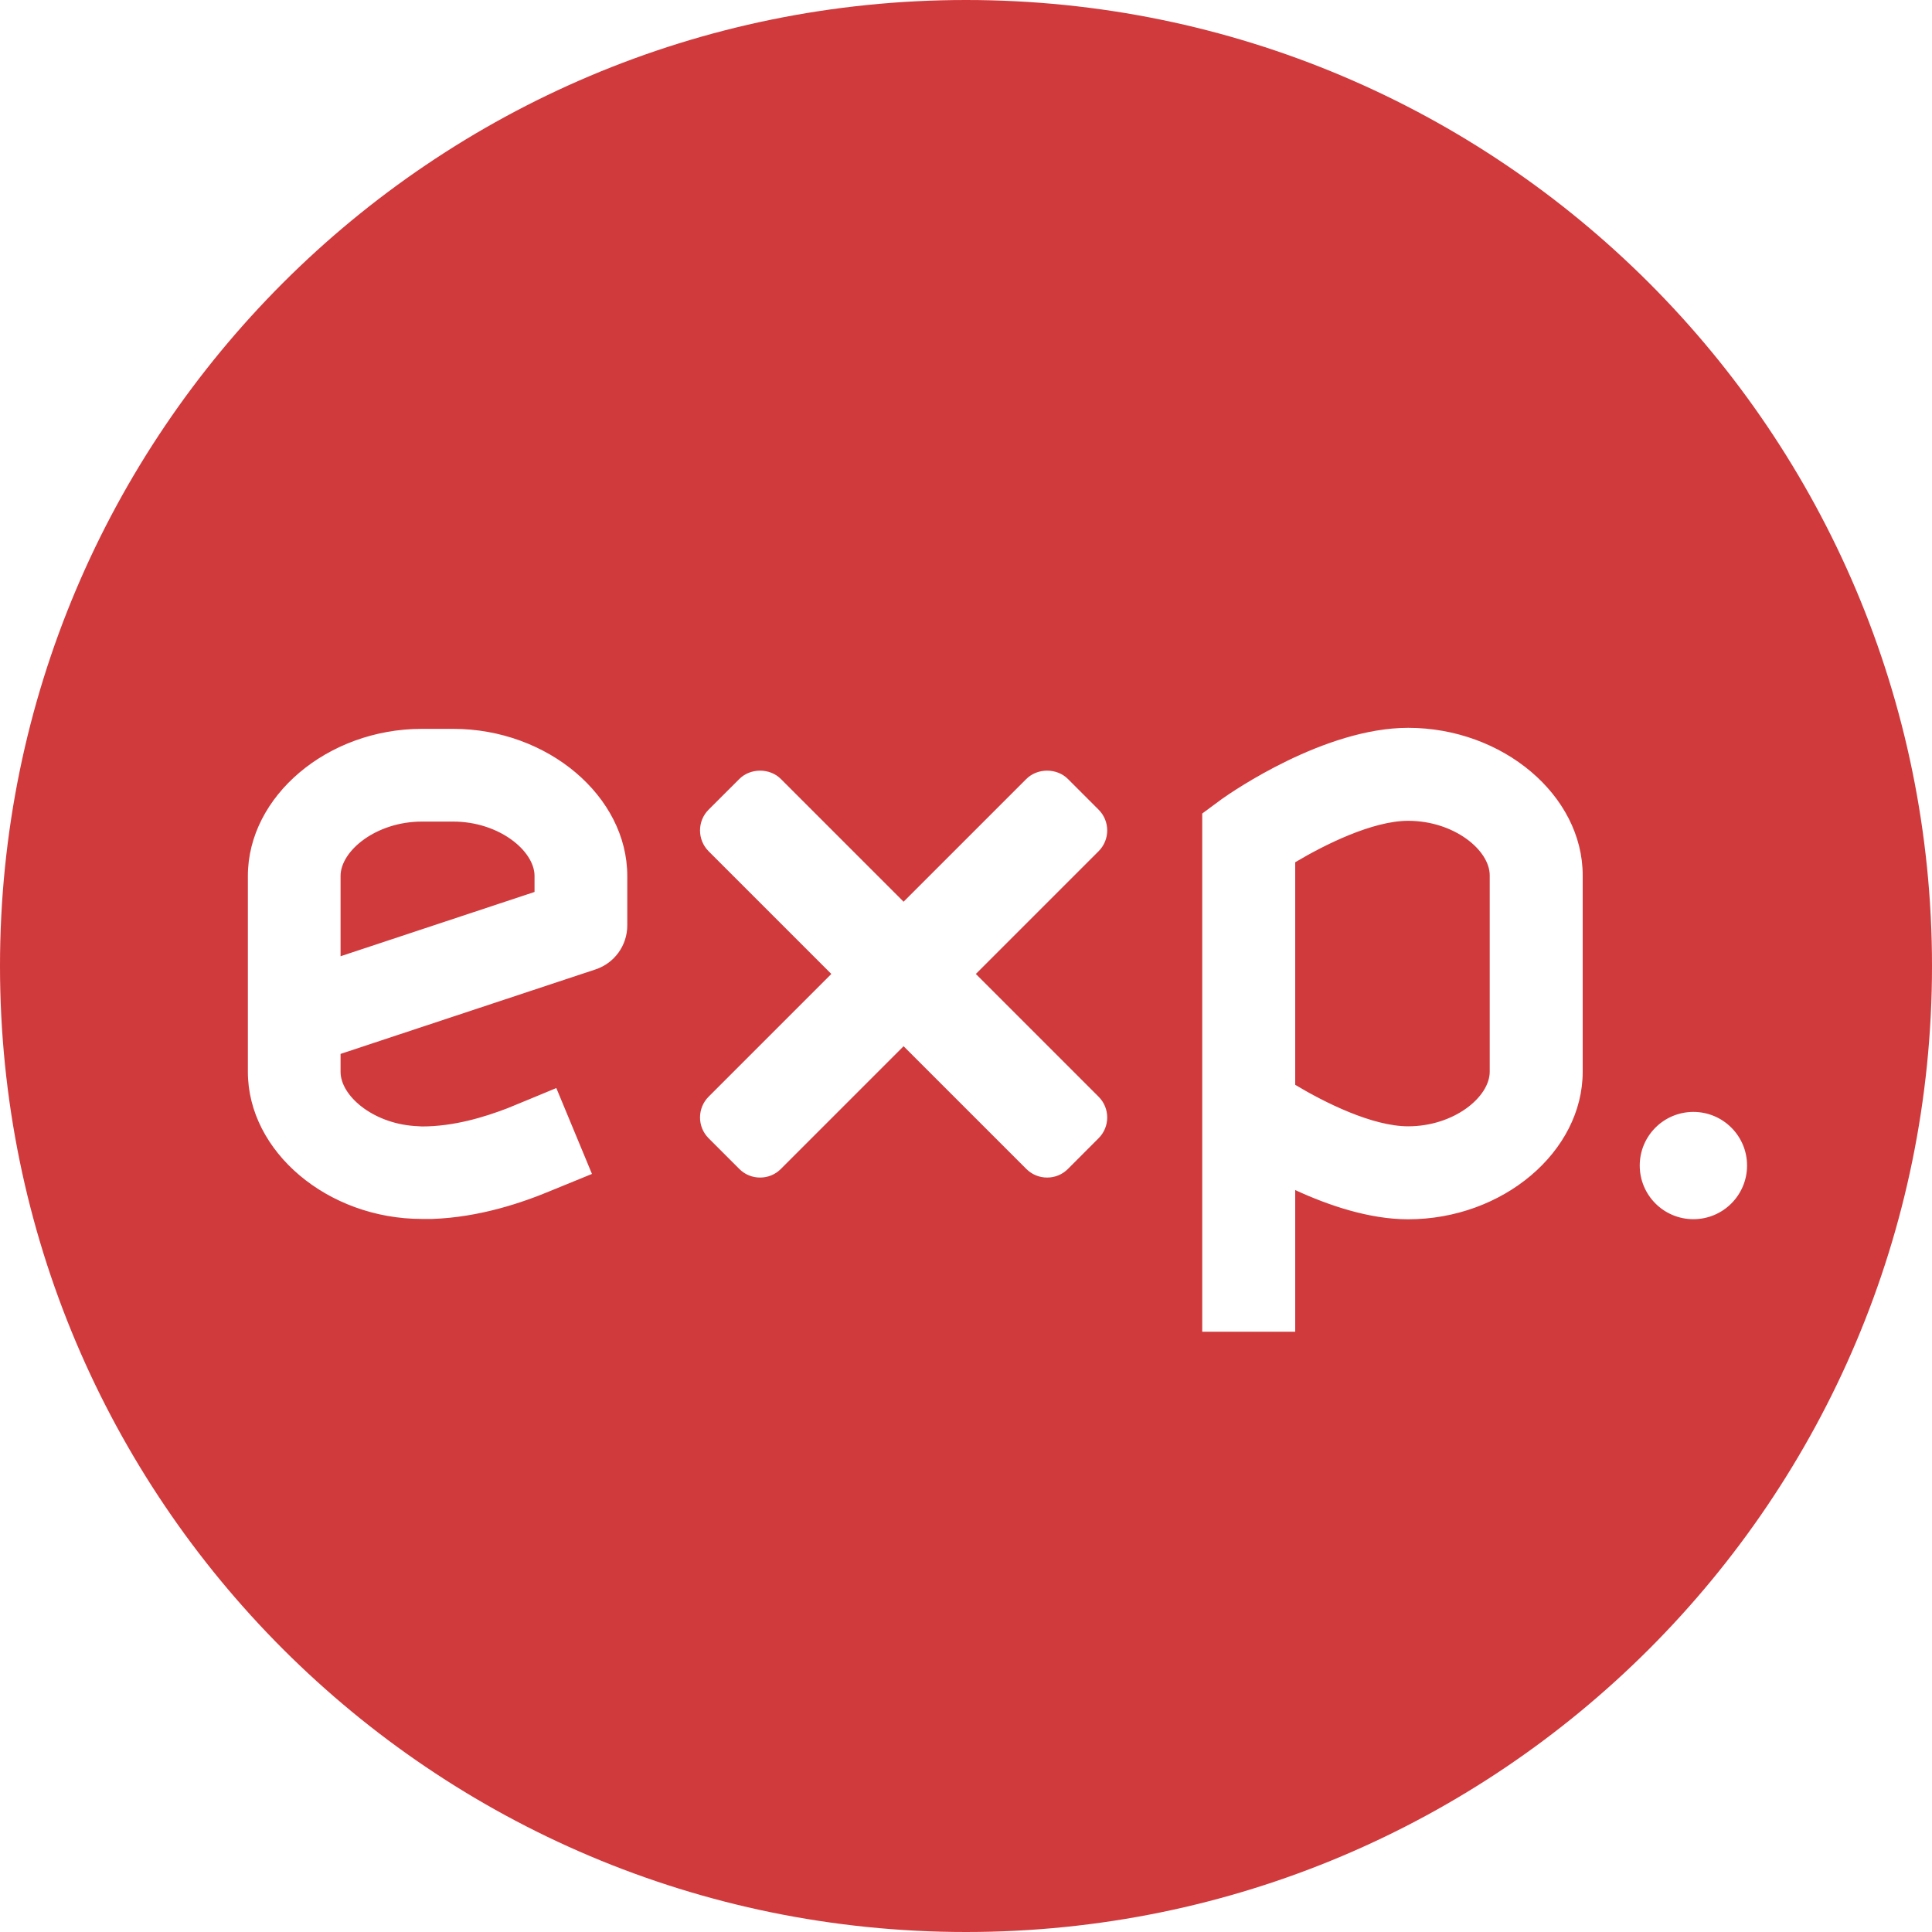 <svg width="40" height="40" viewBox="0 0 40 40" fill="none" xmlns="http://www.w3.org/2000/svg">
<path fill-rule="evenodd" clip-rule="evenodd" d="M40 20C40 31.046 31.046 40 20 40C8.954 40 0 31.046 0 20C0 8.954 8.954 0 20 0C31.046 0 40 8.954 40 20ZM20.204 20.165L22.745 17.624C22.983 17.386 22.983 17 22.745 16.763L22.11 16.128C21.881 15.898 21.478 15.898 21.249 16.128L18.708 18.669L16.167 16.128C15.938 15.898 15.536 15.898 15.307 16.128L14.671 16.763C14.434 17 14.434 17.386 14.671 17.624L17.212 20.165L14.671 22.706C14.434 22.943 14.434 23.329 14.671 23.566L15.307 24.202C15.421 24.317 15.574 24.38 15.737 24.38C15.9 24.38 16.052 24.317 16.167 24.202L18.708 21.661L21.249 24.202C21.364 24.317 21.517 24.38 21.68 24.38C21.843 24.38 21.995 24.317 22.11 24.202L22.745 23.566C22.983 23.329 22.983 22.943 22.745 22.706L20.204 20.165ZM30.843 20.274V20.038V18.123C30.843 17.601 30.105 16.994 29.154 16.994C28.414 16.994 27.417 17.493 26.816 17.852V22.46C27.423 22.825 28.411 23.319 29.154 23.319C30.105 23.319 30.843 22.712 30.843 22.189V20.274ZM25.297 16.543C25.509 16.392 27.424 15.069 29.154 15.069C31.113 15.069 32.768 16.467 32.768 18.123V20.038V20.274V22.189C32.768 23.845 31.113 25.244 29.154 25.244C28.352 25.244 27.51 24.959 26.816 24.639V27.572H24.891V16.843L25.297 16.543ZM35.06 23.021C34.446 23.021 33.949 23.518 33.949 24.131C33.949 24.745 34.446 25.242 35.06 25.242C35.673 25.242 36.171 24.745 36.171 24.131C36.171 23.518 35.673 23.021 35.06 23.021ZM8.736 15.09H9.382C11.336 15.09 12.987 16.485 12.987 18.136V19.16C12.987 19.574 12.722 19.941 12.329 20.071L7.051 21.82V22.191C7.051 22.682 7.704 23.247 8.572 23.312L8.736 23.322C9.398 23.322 10.02 23.131 10.504 22.946C10.504 22.946 11.511 22.532 11.518 22.527L12.256 24.305L11.444 24.637C10.799 24.908 9.924 25.202 8.95 25.237H8.736C6.782 25.237 5.132 23.842 5.132 22.191V20.281V20.046V18.136C5.132 16.485 6.782 15.09 8.736 15.09ZM7.051 19.798L11.067 18.467V18.136C11.067 17.615 10.331 17.01 9.382 17.01H8.736C7.787 17.01 7.051 17.615 7.051 18.136V19.798Z" fill="#D03A3C"/>
</svg>
